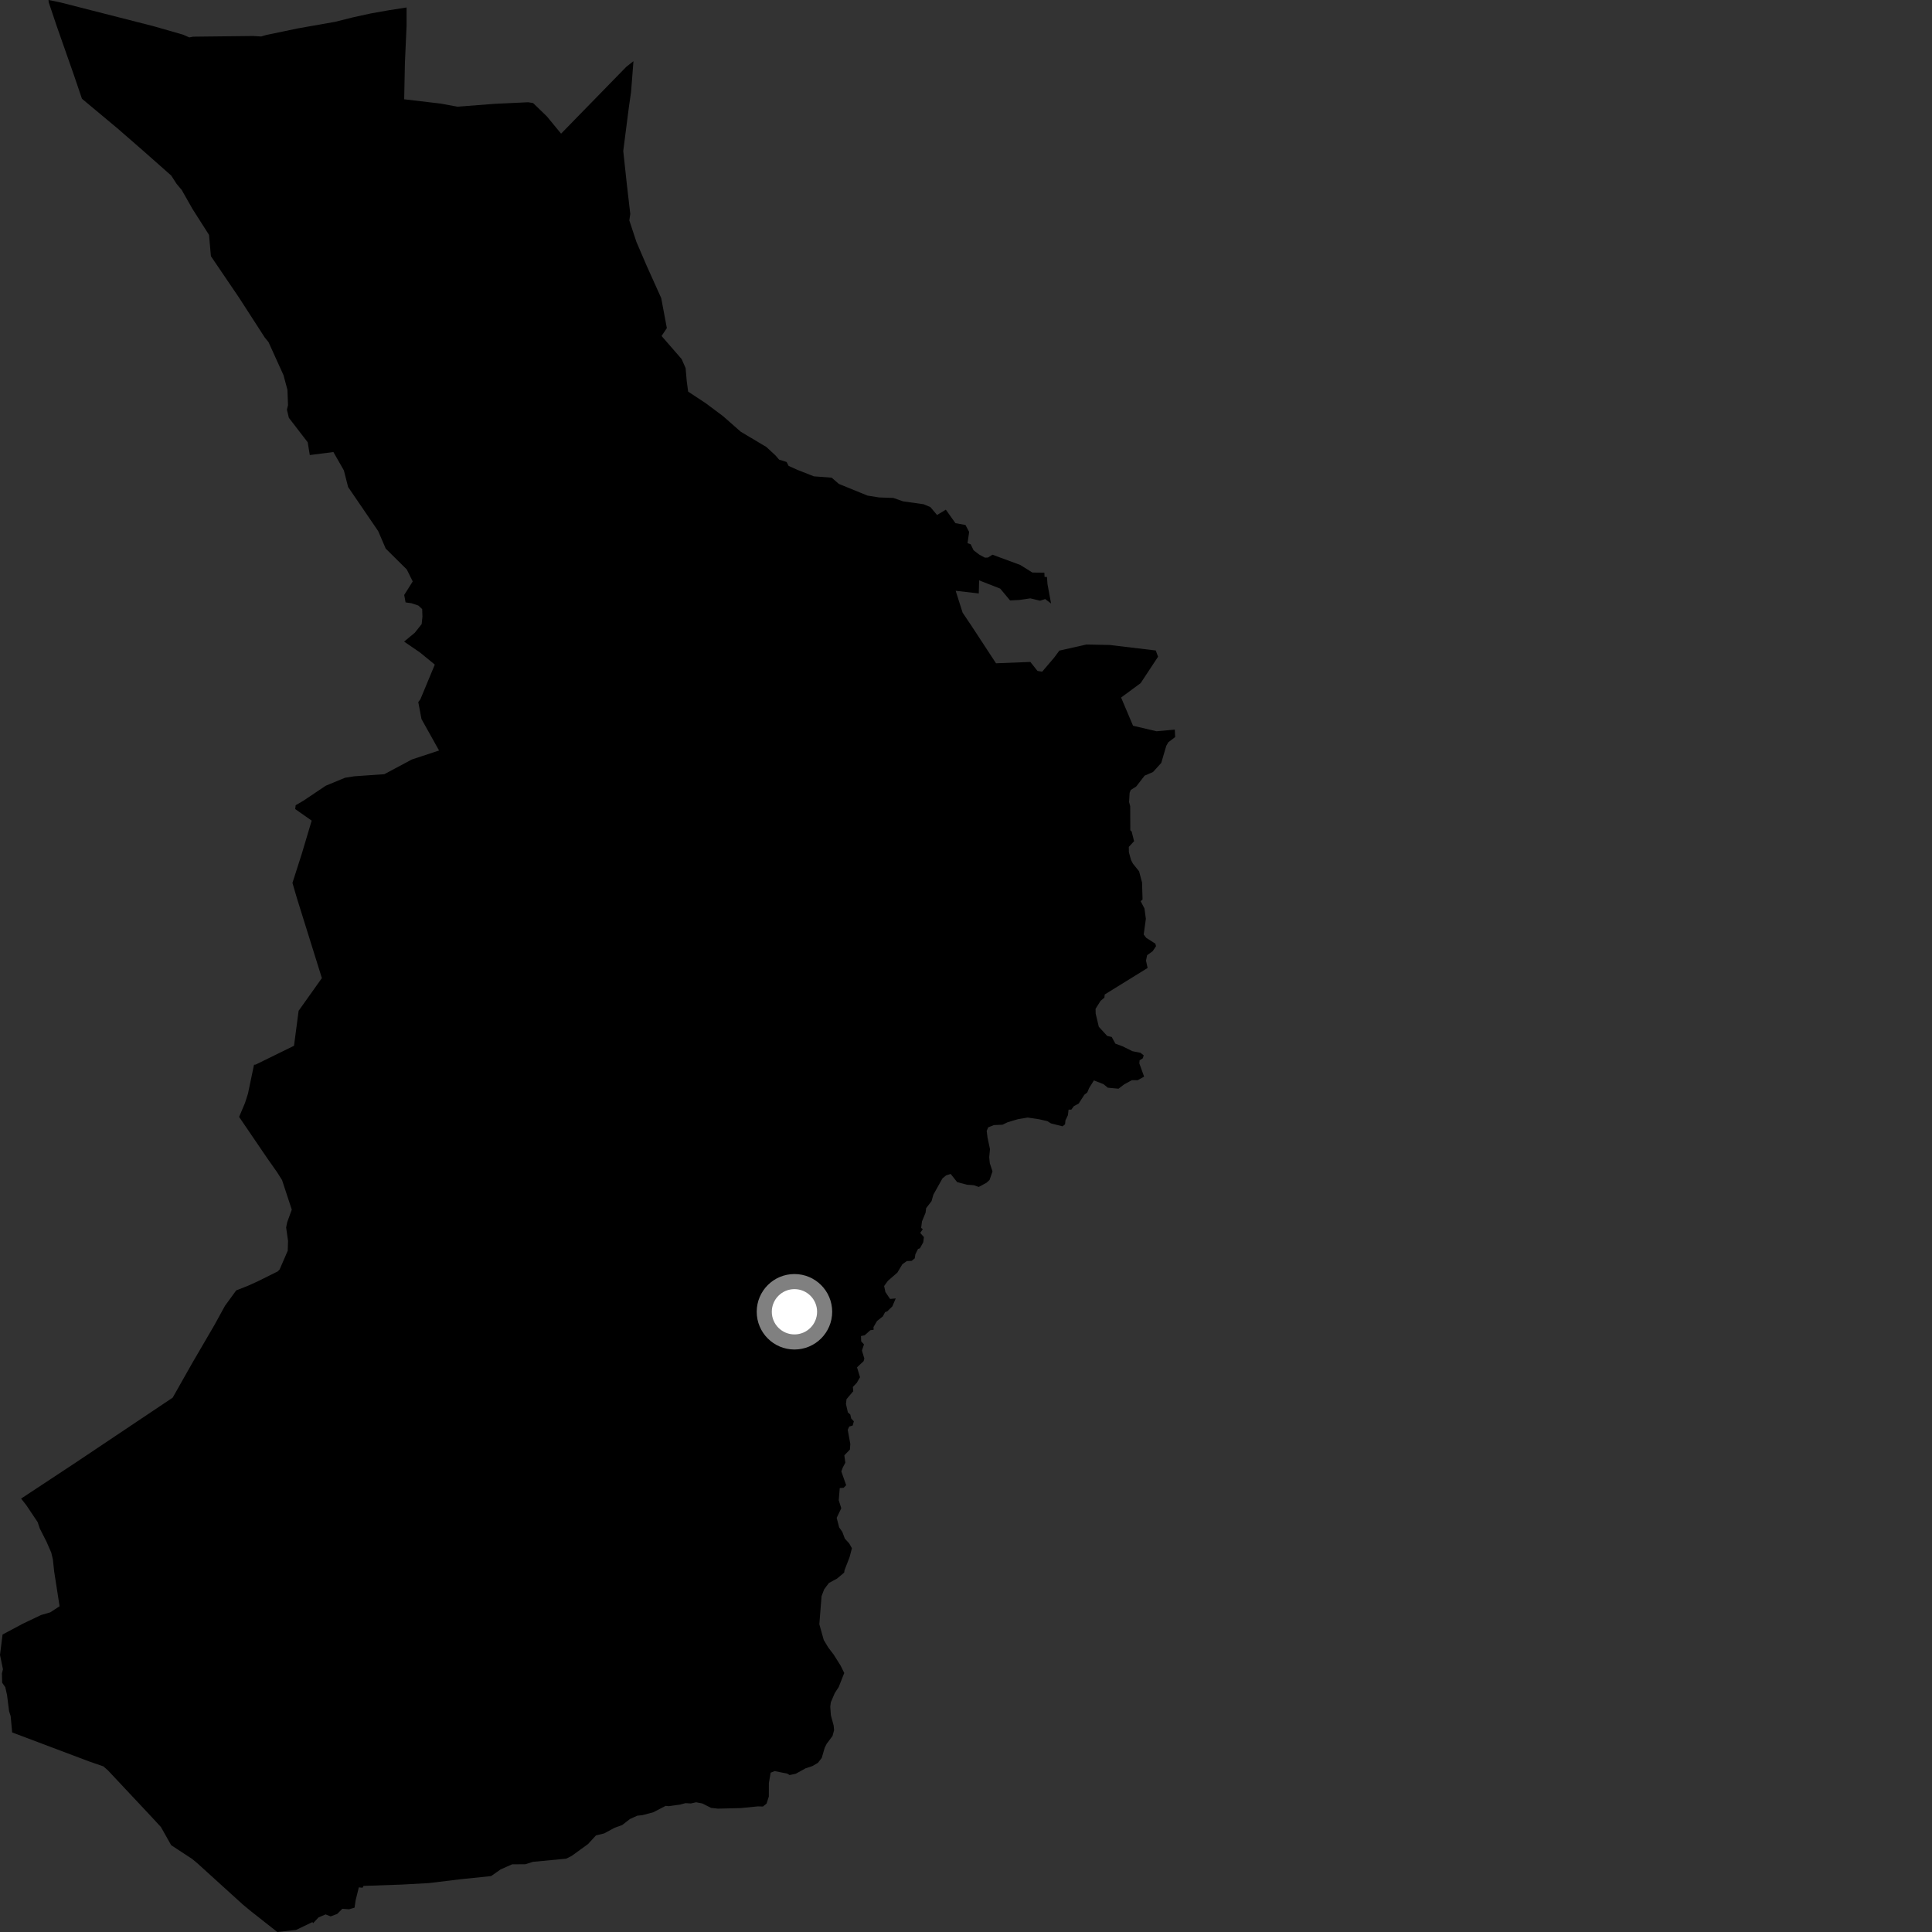 <?xml version="1.0" encoding="utf-8" ?>
<svg baseProfile="full" height="1024" version="1.1" width="1024" xmlns="http://www.w3.org/2000/svg" xmlns:ev="http://www.w3.org/2001/xml-events" xmlns:xlink="http://www.w3.org/1999/xlink"><rect width="100%" height="100%" fill="#333333" stroke="none"/><defs /><polygon fill="black" points="446.694,777.809 448.042,775.27 447.522,771.367 450.467,768.295 450.685,765.363 449.32,757.846 450.114,756.094 451.95,755.558 452.557,753.341 451.141,751.807 450.683,749.767 449.39,748.586 448.369,744.112 448.685,741.568 452.247,737.364 452.031,735.116 454.112,732.939 455.833,729.947 454.24,724.718 457.75,721.43 458.113,720.048 456.849,715.824 457.926,712.561 456.443,710.94 456.328,708.135 458.297,707.722 461.271,705.053 463.047,704.786 462.963,703.39 464.834,700.172 467.932,697.708 469.116,695.43 470.202,695.088 472.939,692.431 474.764,688.201 471.751,688.462 469.298,684.838 468.607,681.62 470.622,678.839 475.608,674.527 478.271,670.076 480.658,668.376 483.163,668.295 484.841,666.954 485.159,664.812 486.569,661.967 487.589,661.614 489.338,658.445 489.699,655.695 487.749,653.468 489.105,651.471 488.23,650.842 488.663,647.401 490.573,642.758 490.887,640.341 493.737,636.626 494.717,633.171 499.51,624.59 501.465,622.968 503.88,622.226 507.283,626.519 512.369,627.904 516.145,628.193 518.757,629.105 522.835,626.905 524.49,625.398 526.046,620.864 524.62,616.528 524.301,613.392 524.713,609.074 523.412,602.949 522.97,599.396 523.765,597.523 526.803,596.307 531.355,596.128 534.017,594.834 539.598,593.166 544.692,592.327 550.735,593.23 555.112,594.229 557.03,595.432 563.135,596.957 564.505,595.916 564.707,593.845 566.029,591.057 566.359,588.141 567.808,588.138 569.164,586.295 571.733,584.894 574.73,580.248 576.294,578.998 577.212,576.773 579.793,572.629 584.913,574.664 587.153,576.503 592.838,577.036 595.81,574.761 599.913,572.516 602.977,572.529 606.408,570.645 603.874,563.629 604.004,562.005 605.734,560.883 606.182,559.325 604.417,557.984 600.192,557.151 595.003,554.571 591.171,553.155 589.238,549.621 586.807,549.05 582.389,544.198 580.733,537.257 580.669,534.717 583.326,530.468 585.352,528.772 585.526,527.099 608.259,513.04 607.408,509.158 607.989,506.293 610.954,504.137 612.721,501.483 612.348,500.151 607.561,497.107 606.19,495.335 607.33,486.972 606.592,481.522 604.576,477.639 605.578,476.752 605.307,467.703 603.735,461.805 600.465,457.748 599.459,455.779 598.331,451.672 598.295,448.859 601.086,445.86 599.809,440.739 599.087,440.06 599.031,427.322 598.434,425.094 598.727,420.215 599.301,418.718 602.201,416.881 606.671,411.108 611.104,409.188 615.496,404.361 618.138,395.344 619.229,393.412 622.858,390.665 622.67,386.708 612.977,387.579 600.536,384.66 594.2,369.706 604.558,362.081 613.793,348.083 612.58,344.766 588.09,341.847 575.783,341.61 561.479,344.839 558.719,348.561 552.368,356.011 549.867,355.596 546.107,350.837 527.904,351.556 514.76,331.487 510.205,324.716 506.524,313.125 518.772,314.538 518.959,307.607 530.132,311.975 535.356,318.24 540.286,317.99 546.11,317.149 551.254,318.378 553.984,317.504 557.087,319.867 555.189,309.583 554.906,305.81 553.641,305.781 553.529,303.521 547.182,303.455 540.76,299.44 526.043,294.006 523.672,295.495 522.062,295.579 519.171,294.058 516.005,291.642 514.483,288.476 512.809,287.895 513.67,281.944 511.727,278.252 506.398,277.288 501.314,270.133 496.66,272.955 493.138,268.78 489.572,267.265 478.643,265.718 473.493,263.916 466.011,263.659 459.813,262.68 444.649,256.505 440.813,253.181 431.356,252.464 422.68,249.048 417.991,246.944 416.909,244.861 412.946,243.616 411.026,241.388 406.177,236.901 392.588,228.806 383.159,220.51 373.912,213.615 364.732,207.571 363.966,201.828 363.39,195.105 361.284,190.315 350.647,178.08 353.446,173.896 350.458,157.984 342.713,140.776 337.302,128.186 333.556,116.817 334.06,113.387 332.317,98.398 330.335,80.033 333.308,56.863 334.481,48.73 335.746,32.43 331.916,35.444 297.388,70.838 289.847,61.676 282.548,54.621 279.949,54.192 262.076,55.035 242.422,56.546 233.546,54.903 214.228,52.625 214.603,33.57 215.492,13.611 215.496,3.971 206.122,5.42 196.45,7.139 187.342,9.133 177.618,11.563 157.746,15.073 141.166,18.533 138.419,19.336 134.084,19.08 102.365,19.44 100.328,19.829 97.117,18.399 81.323,13.868 31.849,1.24 25.706,0.0 25.838,1.289 30.207,14.251 39.135,39.682 43.432,52.333 62.19,67.982 75.646,79.694 90.769,93.067 93.547,97.377 96.346,100.732 101.971,110.661 110.789,124.495 111.784,135.785 126.719,157.792 140.362,178.931 142.312,181.314 150.266,198.856 152.345,206.607 152.657,214.706 152.069,217.16 153.109,221.456 163.083,234.413 164.198,241.186 176.712,239.59 182.258,249.315 184.511,258.145 200.437,281.476 204.448,290.775 215.596,301.823 218.757,308.168 214.242,315.344 214.961,319.288 218.112,319.728 221.743,320.948 223.763,322.837 223.897,326.88 223.494,330.781 219.863,335.354 214.185,340.059 222.627,345.848 230.455,352.25 222.798,370.673 221.694,372.117 223.406,381.129 232.708,397.782 218.274,402.551 203.69,410.335 187.766,411.453 182.878,412.221 172.663,416.444 160.822,424.39 156.715,426.785 156.463,428.828 165.202,434.938 159.92,452.624 155.005,467.954 157.497,476.475 170.6,518.409 158.274,535.742 155.831,554.282 135.498,564.257 134.634,564.341 131.428,579.678 129.855,584.583 126.737,591.991 141.794,614.104 146.902,621.359 149.488,625.461 154.648,641.13 152.225,647.781 151.657,650.581 152.668,657.71 152.503,662.921 148.209,672.839 147.187,673.883 136.666,679.105 131.389,681.502 125.197,683.94 119.254,692.087 113.652,702.289 101.743,722.72 91.53,740.782 39.874,775.363 11.18,794.288 13.936,797.771 19.967,806.777 21.078,810.119 24.652,817.15 27.164,822.915 28.027,826.516 28.707,832.891 31.579,851.341 26.622,854.584 21.807,855.979 12.017,860.633 1.355,866.324 0.0,877.157 1.57,884.74 1.012,886.949 1.141,891.862 2.798,894.258 3.728,898.39 4.827,907.032 5.652,909.594 6.443,918.226 47.21,933.593 54.743,936.189 57.103,938.217 80.576,963.25 85.321,968.408 90.723,977.983 101.94,985.343 104.603,987.573 128.849,1009.567 133.412,1013.322 146.984,1024.0 156.938,1022.902 165.599,1018.741 165.958,1019.345 168.82,1016.277 172.564,1014.67 175.223,1015.722 178.709,1014.439 181.438,1011.696 185.015,1011.962 187.922,1011.095 188.476,1007.252 190.189,1000.341 192.157,1000.553 192.673,999.566 212.906,998.865 227.287,998.076 244.085,996.039 260.286,994.364 265.338,990.826 271.438,988.131 278.501,988.076 282.419,986.817 300.129,985.127 303.083,983.622 311.692,977.367 315.868,972.809 320.213,971.752 325.762,968.757 329.767,967.309 333.895,964.115 337.726,962.362 340.491,962.071 346.286,960.521 352.831,957.138 354.414,957.311 360.412,956.48 363.315,955.702 366.157,955.869 368.951,955.248 372.234,955.874 376.899,958.216 380.525,958.619 392.559,958.323 401.71,957.418 404.387,957.495 406.297,955.928 407.499,952.181 407.522,945.029 408.464,939.564 410.554,938.721 417.251,940.049 418.495,940.817 421.767,940.121 427.029,937.227 430.583,936.055 433.534,934.331 435.551,931.713 437.112,926.339 438.161,924.244 441.247,920.107 442.083,917.028 441.853,914.567 440.386,909.13 440.056,904.639 440.352,902.269 442.458,897.34 444.546,894.149 447.468,886.713 445.489,882.724 441.862,876.971 439.008,873.221 436.615,869.248 434.262,860.866 435.452,845.964 436.843,842.331 439.34,839.012 443.613,836.71 447.423,833.526 447.619,832.23 450.282,825.355 451.537,820.6 450.119,818.07 447.782,815.507 446.457,811.946 444.778,809.555 443.453,804.495 445.896,799.402 444.547,795.147 445.087,788.691 447.113,788.579 448.492,787.204 445.92,779.875 446.694,777.809" /><circle cx="421.075" cy="695.268" fill="rgb(100%,100%,100%)" r="16" stroke="grey" stroke-width="8" /></svg>